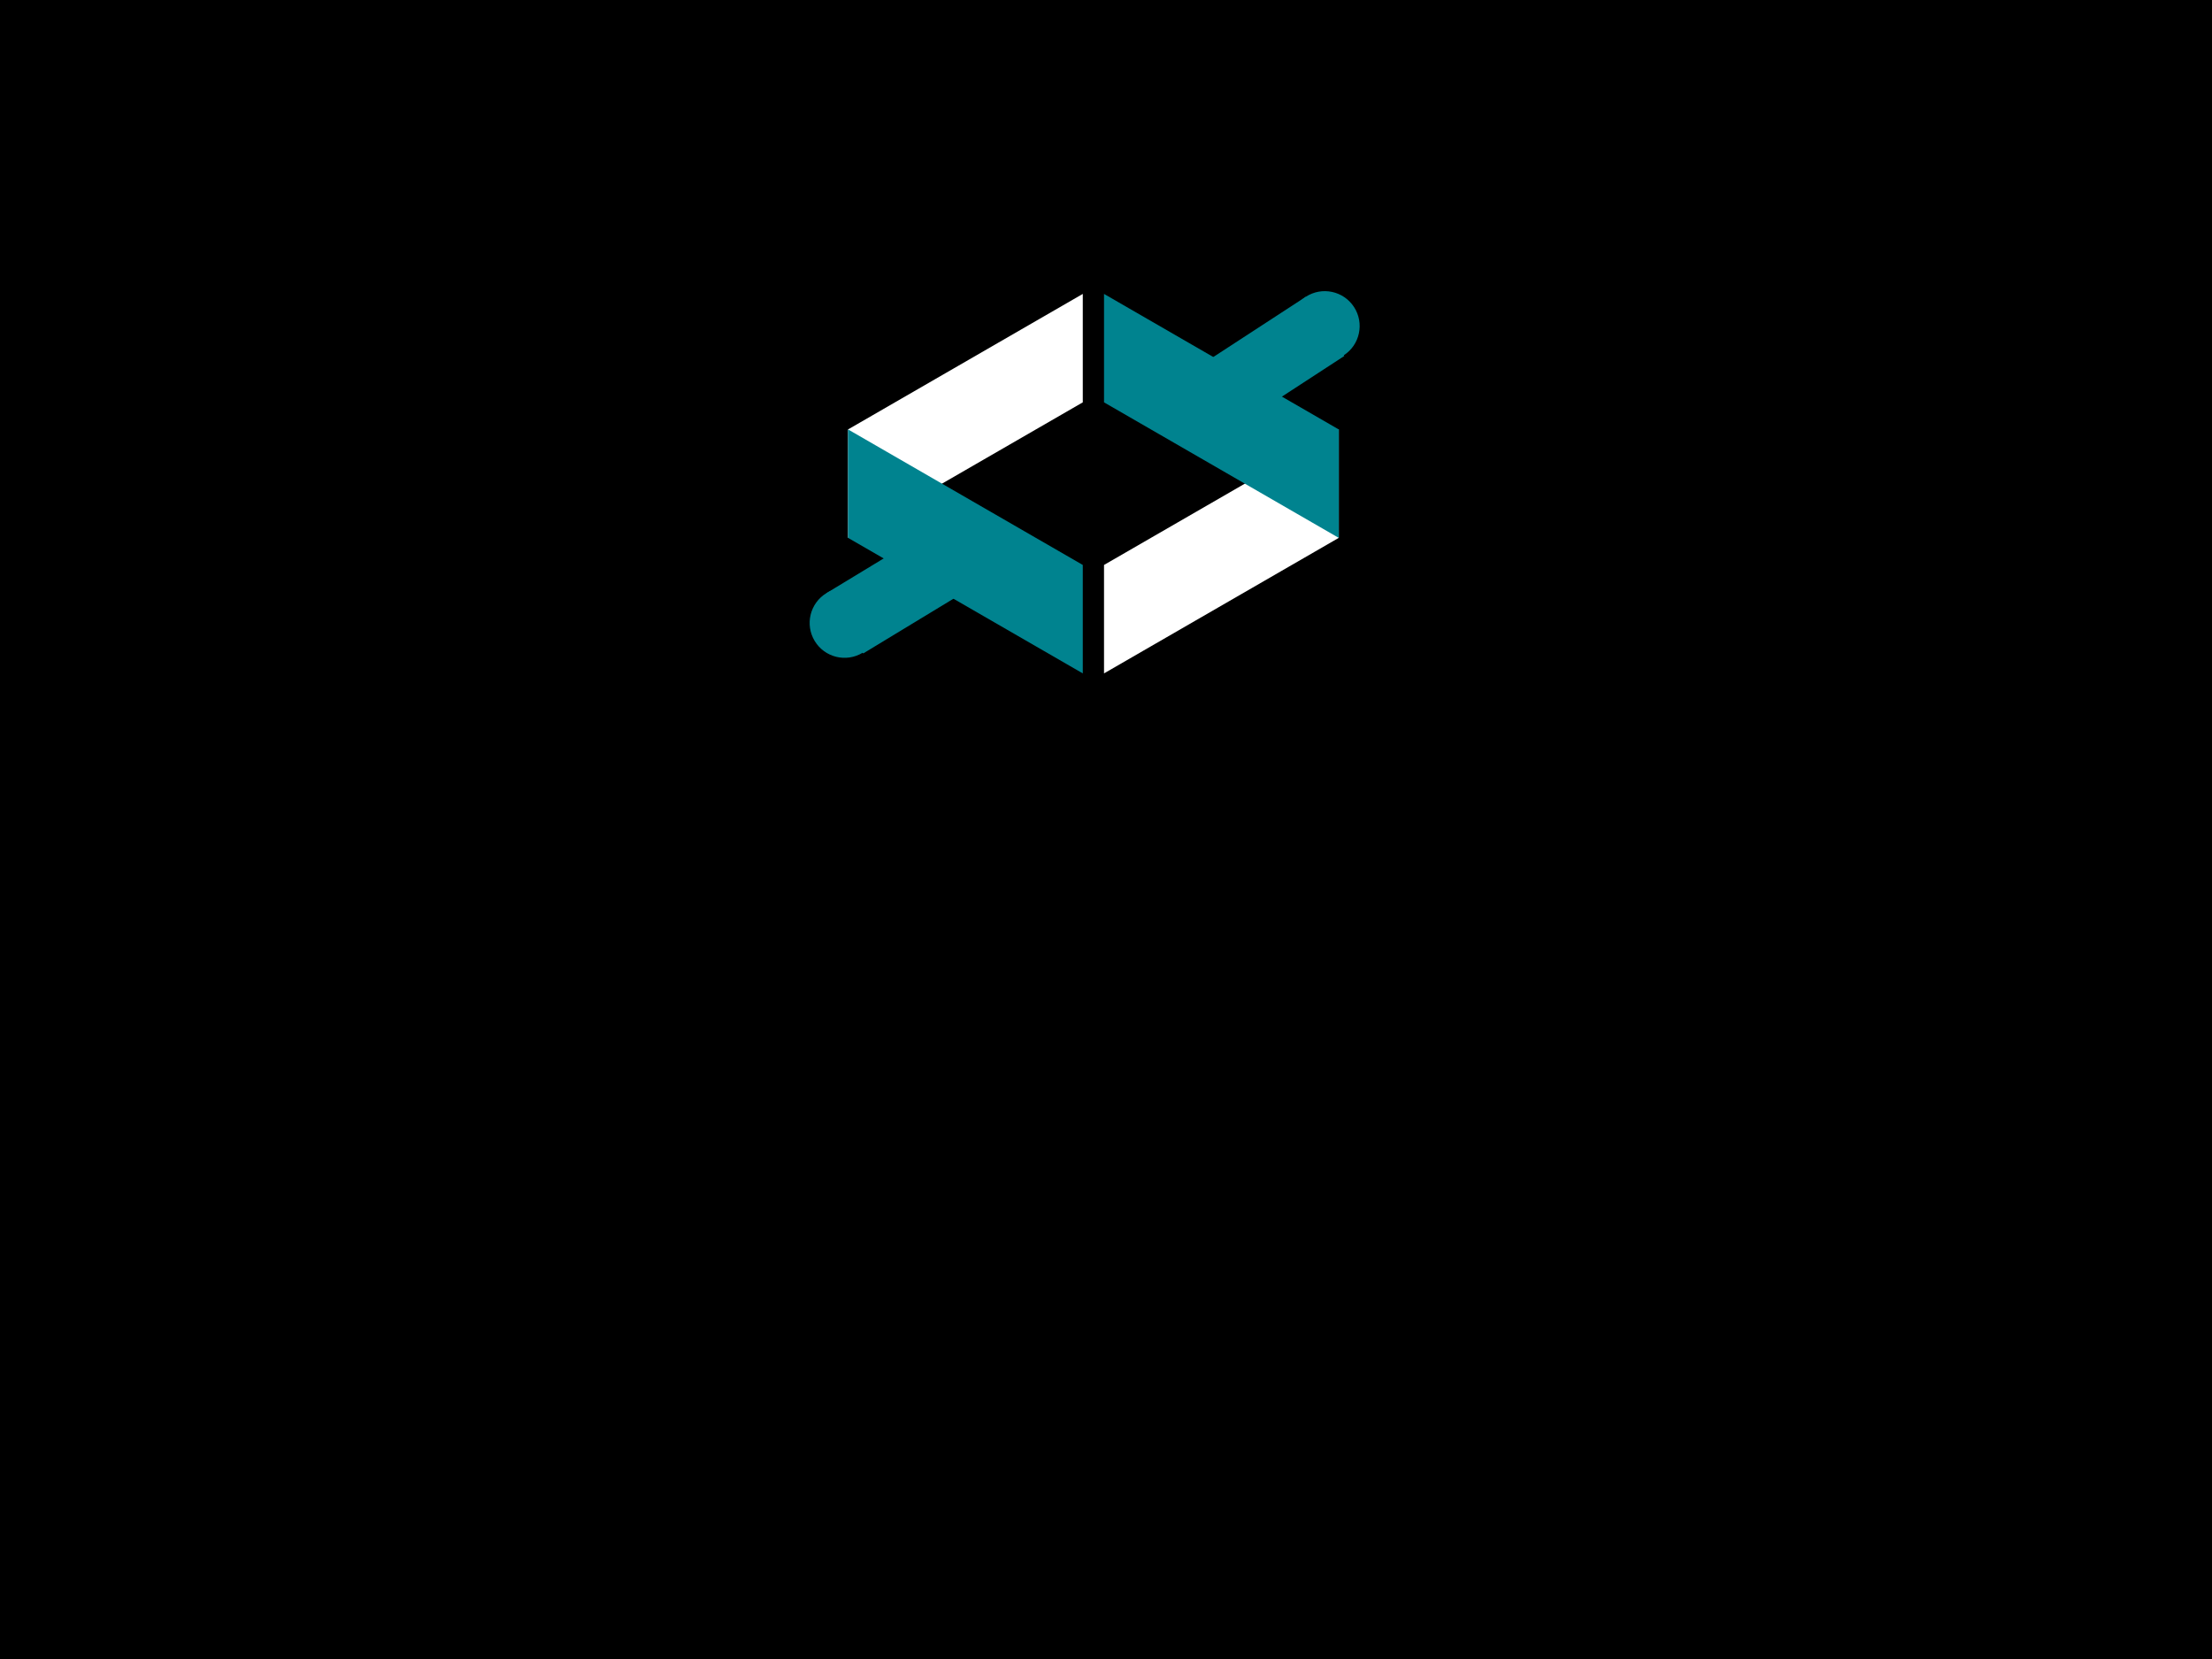 <?xml version="1.0" encoding="utf-8"?>
<!-- Generator: Adobe Illustrator 17.0.0, SVG Export Plug-In . SVG Version: 6.00 Build 0)  -->
<!DOCTYPE svg PUBLIC "-//W3C//DTD SVG 1.1//EN" "http://www.w3.org/Graphics/SVG/1.1/DTD/svg11.dtd">
<svg version="1.1"
	 id="svg13637" xmlns:dc="http://purl.org/dc/elements/1.1/" xmlns:rdf="http://www.w3.org/1999/02/22-rdf-syntax-ns#" xmlns:cc="http://creativecommons.org/ns#" xmlns:svg="http://www.w3.org/2000/svg"
	 xmlns="http://www.w3.org/2000/svg" xmlns:xlink="http://www.w3.org/1999/xlink" x="0px" y="0px" width="400px" height="300px"
	 viewBox="0 0 400 300" enable-background="new 0 0 400 300" xml:space="preserve">
<rect width="400" height="300"/>
<g id="layer1" transform="translate(0,-752.362)">
	<g id="g13516" transform="matrix(2.093,0,0,-2.093,331.022,837.337)">
		<path id="path13518" fill="#00838F" d="M-42.012,9.842l-12.473-8.123l-3.33,5.114l12.473,8.123L-42.012,9.842z"/>
	</g>
	<g id="g13520" transform="matrix(2.093,0,0,-2.093,305.692,831.665)">
		<path id="path13522" fill="#00838F" d="M-34.122,8.075c0.909-1.395,2.776-1.789,4.171-0.881c1.395,0.908,1.789,2.776,0.881,4.171
			c-0.908,1.395-2.776,1.789-4.171,0.881C-34.636,11.338-35.031,9.471-34.122,8.075"/>
	</g>
	<g id="g13524" transform="matrix(2.093,0,0,-2.093,157.596,945.474)">
		<path id="path13526" fill="#00838F" d="M12.007,43.525l-12.728-7.718l-3.164,5.218l12.728,7.718L12.007,43.525z"/>
	</g>
	<g id="g13528" transform="matrix(2.093,0,0,-2.093,55.898,985.411)">
		<path id="path13530" fill="#00838F" d="M43.683,55.964c0.863-1.424,2.717-1.878,4.14-1.015c1.424,0.863,1.878,2.717,1.015,4.14
			c-0.863,1.424-2.717,1.878-4.14,1.015C43.274,59.241,42.82,57.388,43.683,55.964"/>
	</g>
	<g id="g13532" transform="matrix(2.093,0,0,-2.093,206.195,1002.229)">
		<path id="path13534" fill="#FFFFFF" d="M-3.131,61.202v9.369l20.284,11.711v-9.369L-3.131,61.202z"/>
	</g>
	<g id="g13536" transform="matrix(2.093,0,0,-2.093,206.195,805.079)">
		<path id="path13538" fill="#00838F" d="M-3.131-0.206v-9.369l20.284-11.711v9.369L-3.131-0.206z"/>
	</g>
	<g id="g13540" transform="matrix(2.093,0,0,-2.093,195.166,805.079)">
		<path id="path13542" fill="#FFFFFF" d="M0.304-0.206v-9.369l-20.284-11.711v9.369L0.304-0.206z"/>
	</g>
	<g id="g13544" transform="matrix(2.093,0,0,-2.093,195.166,1002.229)">
		<path id="path13546" fill="#00838F" d="M0.304,61.202v9.369l-20.284,11.711v-9.369L0.304,61.202z"/>
	</g>
</g>
</svg>
